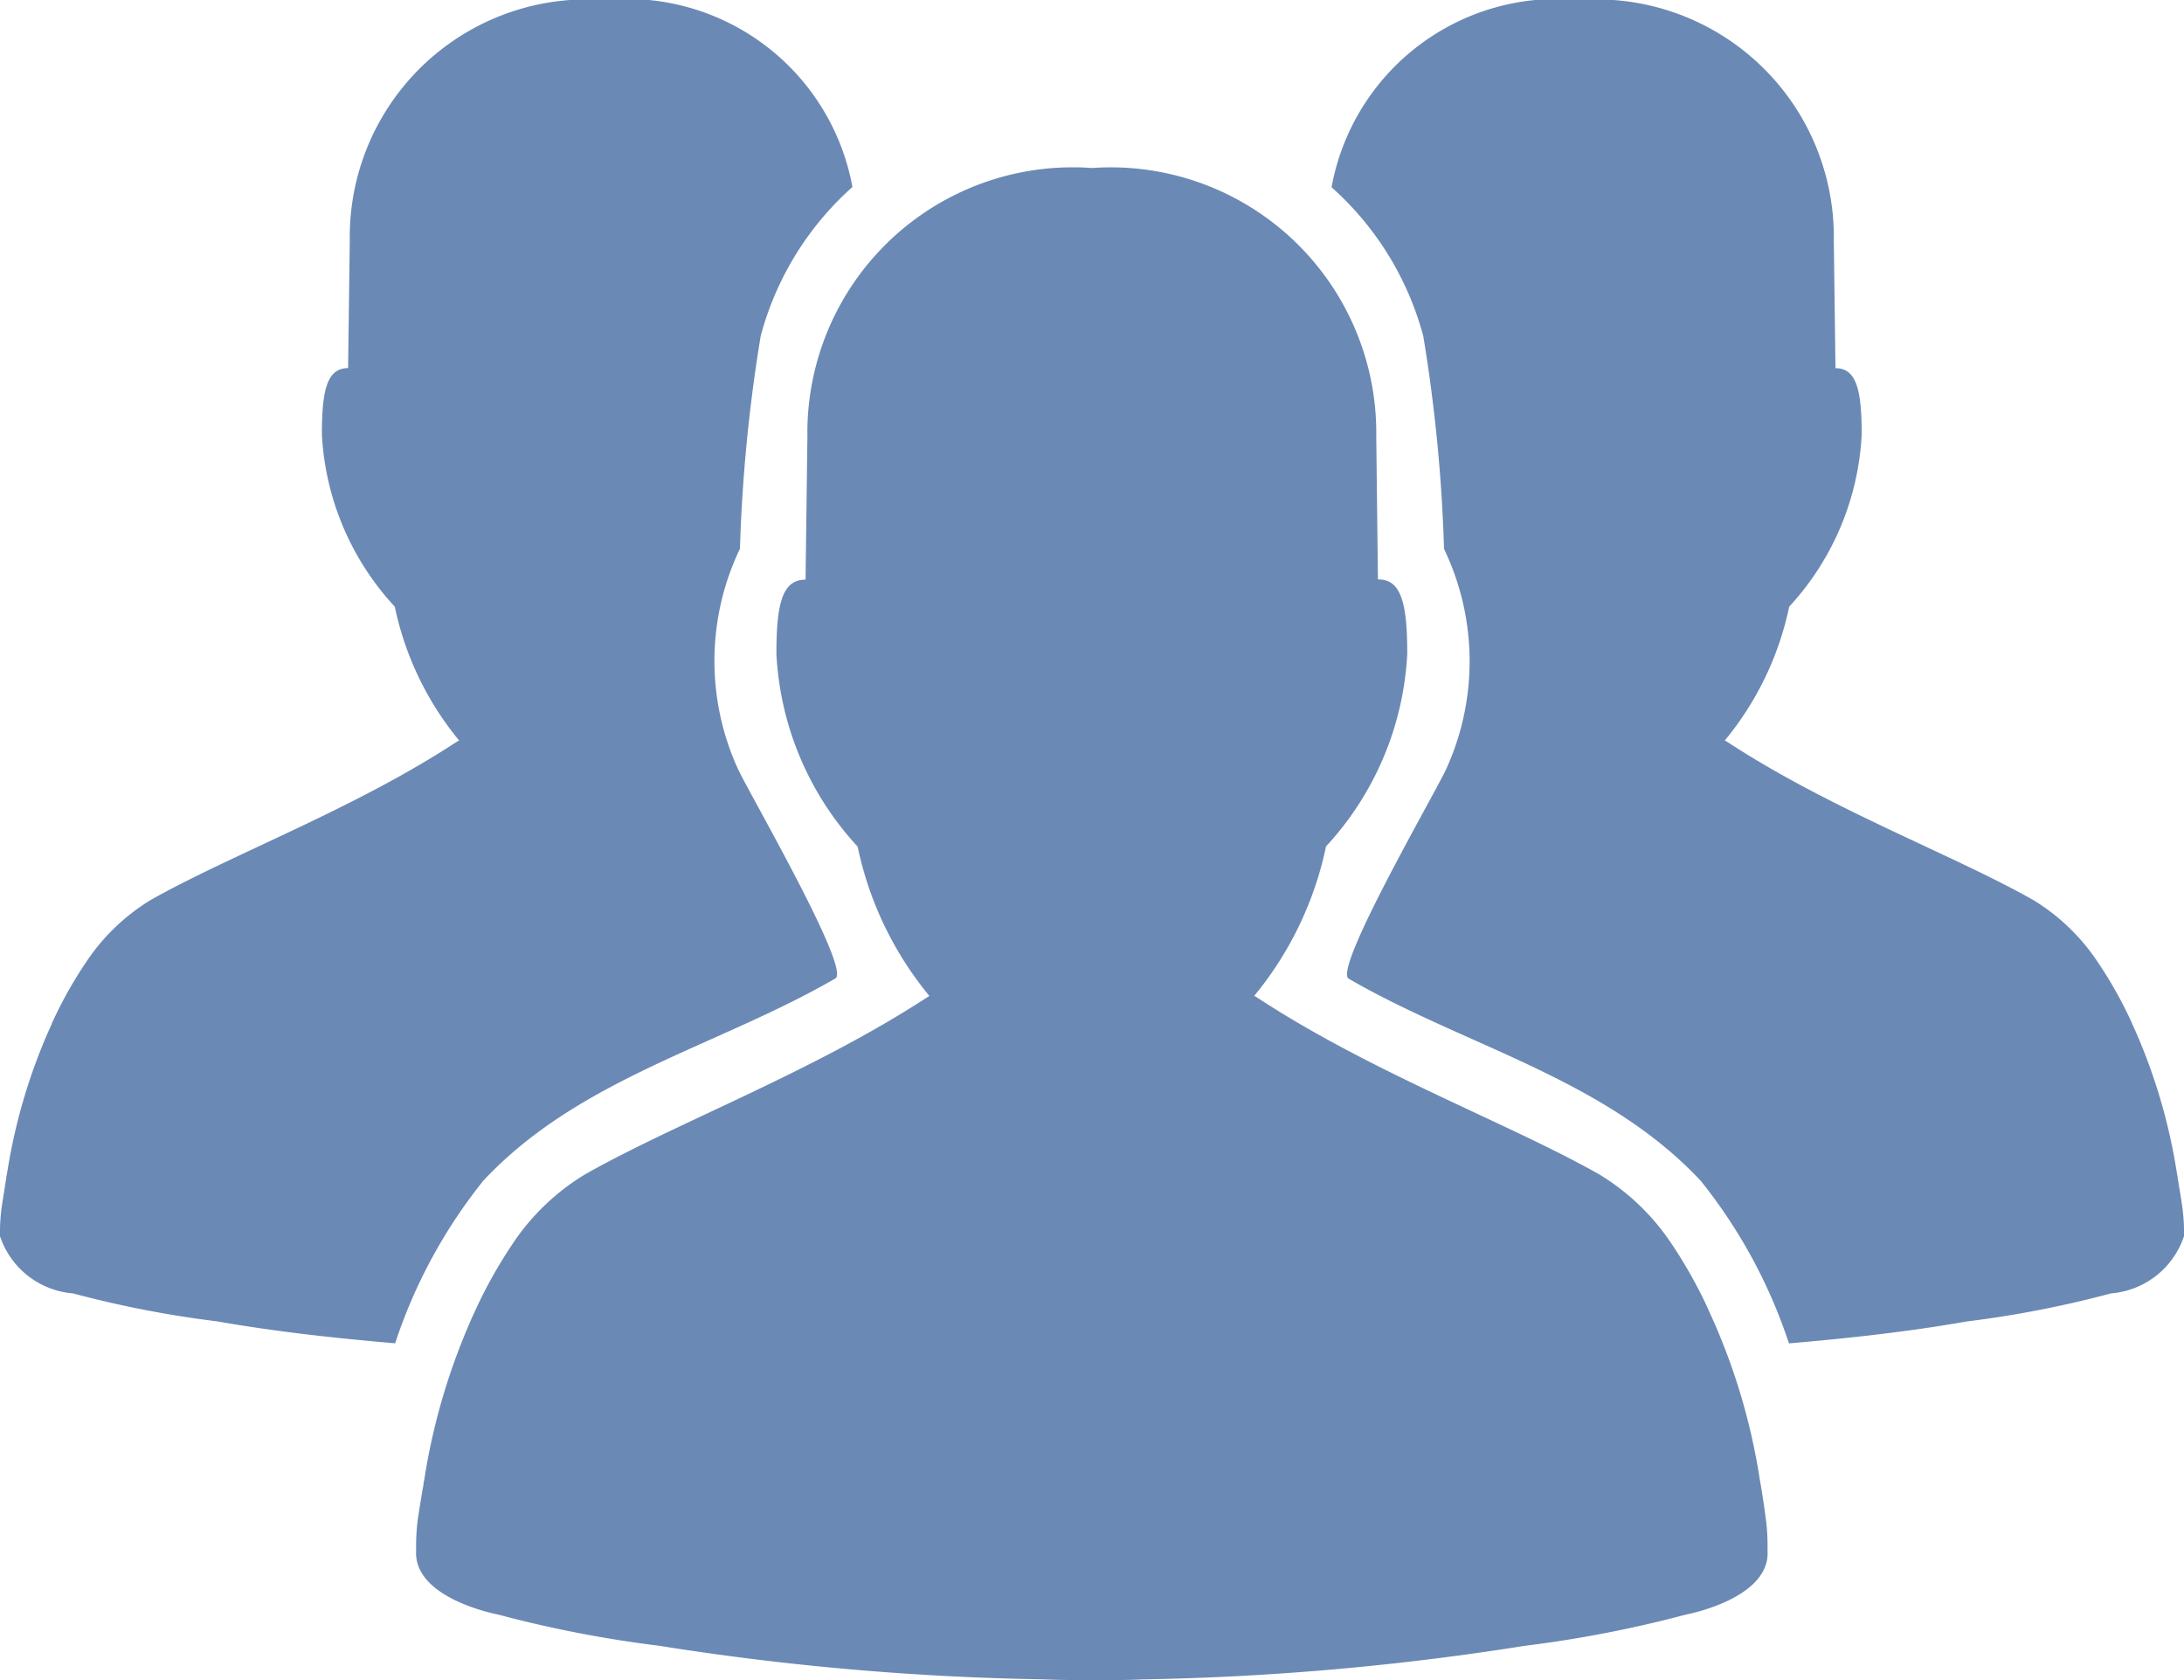<svg xmlns="http://www.w3.org/2000/svg" width="26" height="20" viewBox="0 0 26 20">
  <defs>
    <style>
      .cls-1 {
        fill: #6b89b5;
        fill-rule: evenodd;
      }
    </style>
  </defs>
  <path id="Shape_1120_copy_2" data-name="Shape 1120 copy 2" class="cls-1" d="M7.195,0A2.827,2.827,0,0,0,4.164,2.861L4.144,4.382c-0.251,0-.312.261-0.312,0.79A3.263,3.263,0,0,0,4.7,7.222a3.683,3.683,0,0,0,.765,1.592l-0.039.024c-1.223.8-2.681,1.337-3.634,1.877a2.447,2.447,0,0,0-.769.742,4.976,4.976,0,0,0-.406.726c0,0.009-.007.019-0.011,0.028-0.016.036-.032,0.071-0.047,0.106a6.81,6.81,0,0,0-.475,1.651A0.173,0.173,0,0,1,.076,14c0,0.027-.007.056-0.011,0.08-0.014.1-.032,0.2-0.045,0.292A2.186,2.186,0,0,0,0,14.7v0.016a1,1,0,0,0,.87.681,12.573,12.573,0,0,0,1.716.333c0.7,0.123,1.408.2,2.118,0.261a6.185,6.185,0,0,1,1.051-1.937c1.144-1.222,2.8-1.6,4.191-2.407,0.187-.116-1.047-2.237-1.164-2.5a3.091,3.091,0,0,1,.027-2.615,19.032,19.032,0,0,1,.247-2.533,3.629,3.629,0,0,1,1.092-1.773A2.731,2.731,0,0,0,7.2,0h0ZM13,2A3.159,3.159,0,0,0,9.612,5.2L9.59,6.9c-0.28,0-.347.293-0.347,0.884a3.647,3.647,0,0,0,.967,2.294,4.111,4.111,0,0,0,.854,1.778l-0.043.027h0c-1.367.889-3,1.495-4.061,2.1a2.735,2.735,0,0,0-.861.829,5.625,5.625,0,0,0-.452.812l-0.014.03c-0.018.039-.035,0.079-0.052,0.119a7.623,7.623,0,0,0-.531,1.846l-0.008.039c0,0.03-.01.059-0.014,0.089-0.018.111-.036,0.217-0.052,0.324a2.424,2.424,0,0,0-.022.369v0.017c-0.036.575,0.972,0.762,0.972,0.762a14.148,14.148,0,0,0,1.916.372,32.433,32.433,0,0,0,4.558.4Q12.623,20,12.863,20h0.274c0.16,0,.312,0,0.46-0.008a32.425,32.425,0,0,0,4.556-.4,14.23,14.23,0,0,0,1.919-.372s1.008-.187.97-0.762V18.436a2.432,2.432,0,0,0-.022-0.369C21,17.914,20.976,17.759,20.948,17.6a7.492,7.492,0,0,0-.61-2.008l-0.009-.022a5.536,5.536,0,0,0-.427-0.76,2.74,2.74,0,0,0-.862-0.829c-1.067-.605-2.7-1.206-4.065-2.1h0l-0.043-.027a4.116,4.116,0,0,0,.854-1.778,3.648,3.648,0,0,0,.967-2.294c0-.592-0.069-0.889-0.349-0.884l-0.02-1.7A3.161,3.161,0,0,0,13,2h0Zm5.8-2a2.828,2.828,0,0,1,3.031,2.862l0.02,1.521c0.251,0,.312.261,0.312,0.791A3.263,3.263,0,0,1,21.3,7.222a3.684,3.684,0,0,1-.766,1.592l0.039,0.024c1.223,0.8,2.681,1.337,3.634,1.877a2.448,2.448,0,0,1,.769.742,5,5,0,0,1,.406.726c0,0.009.007,0.019,0.012,0.028,0.016,0.036.032,0.071,0.047,0.106a6.807,6.807,0,0,1,.475,1.651,0.172,0.172,0,0,0,.007.031c0,0.027.008,0.056,0.011,0.08,0.016,0.1.033,0.194,0.046,0.29A2.164,2.164,0,0,1,26,14.7v0.016a1,1,0,0,1-.87.681,12.554,12.554,0,0,1-1.716.334c-0.7.123-1.408,0.2-2.117,0.261a6.187,6.187,0,0,0-1.05-1.935c-1.144-1.222-2.8-1.6-4.192-2.407-0.187-.116,1.047-2.237,1.164-2.5a3.09,3.09,0,0,0-.028-2.615,19,19,0,0,0-.247-2.533,3.628,3.628,0,0,0-1.092-1.773A2.731,2.731,0,0,1,18.8,0h0Z"/>
</svg>
